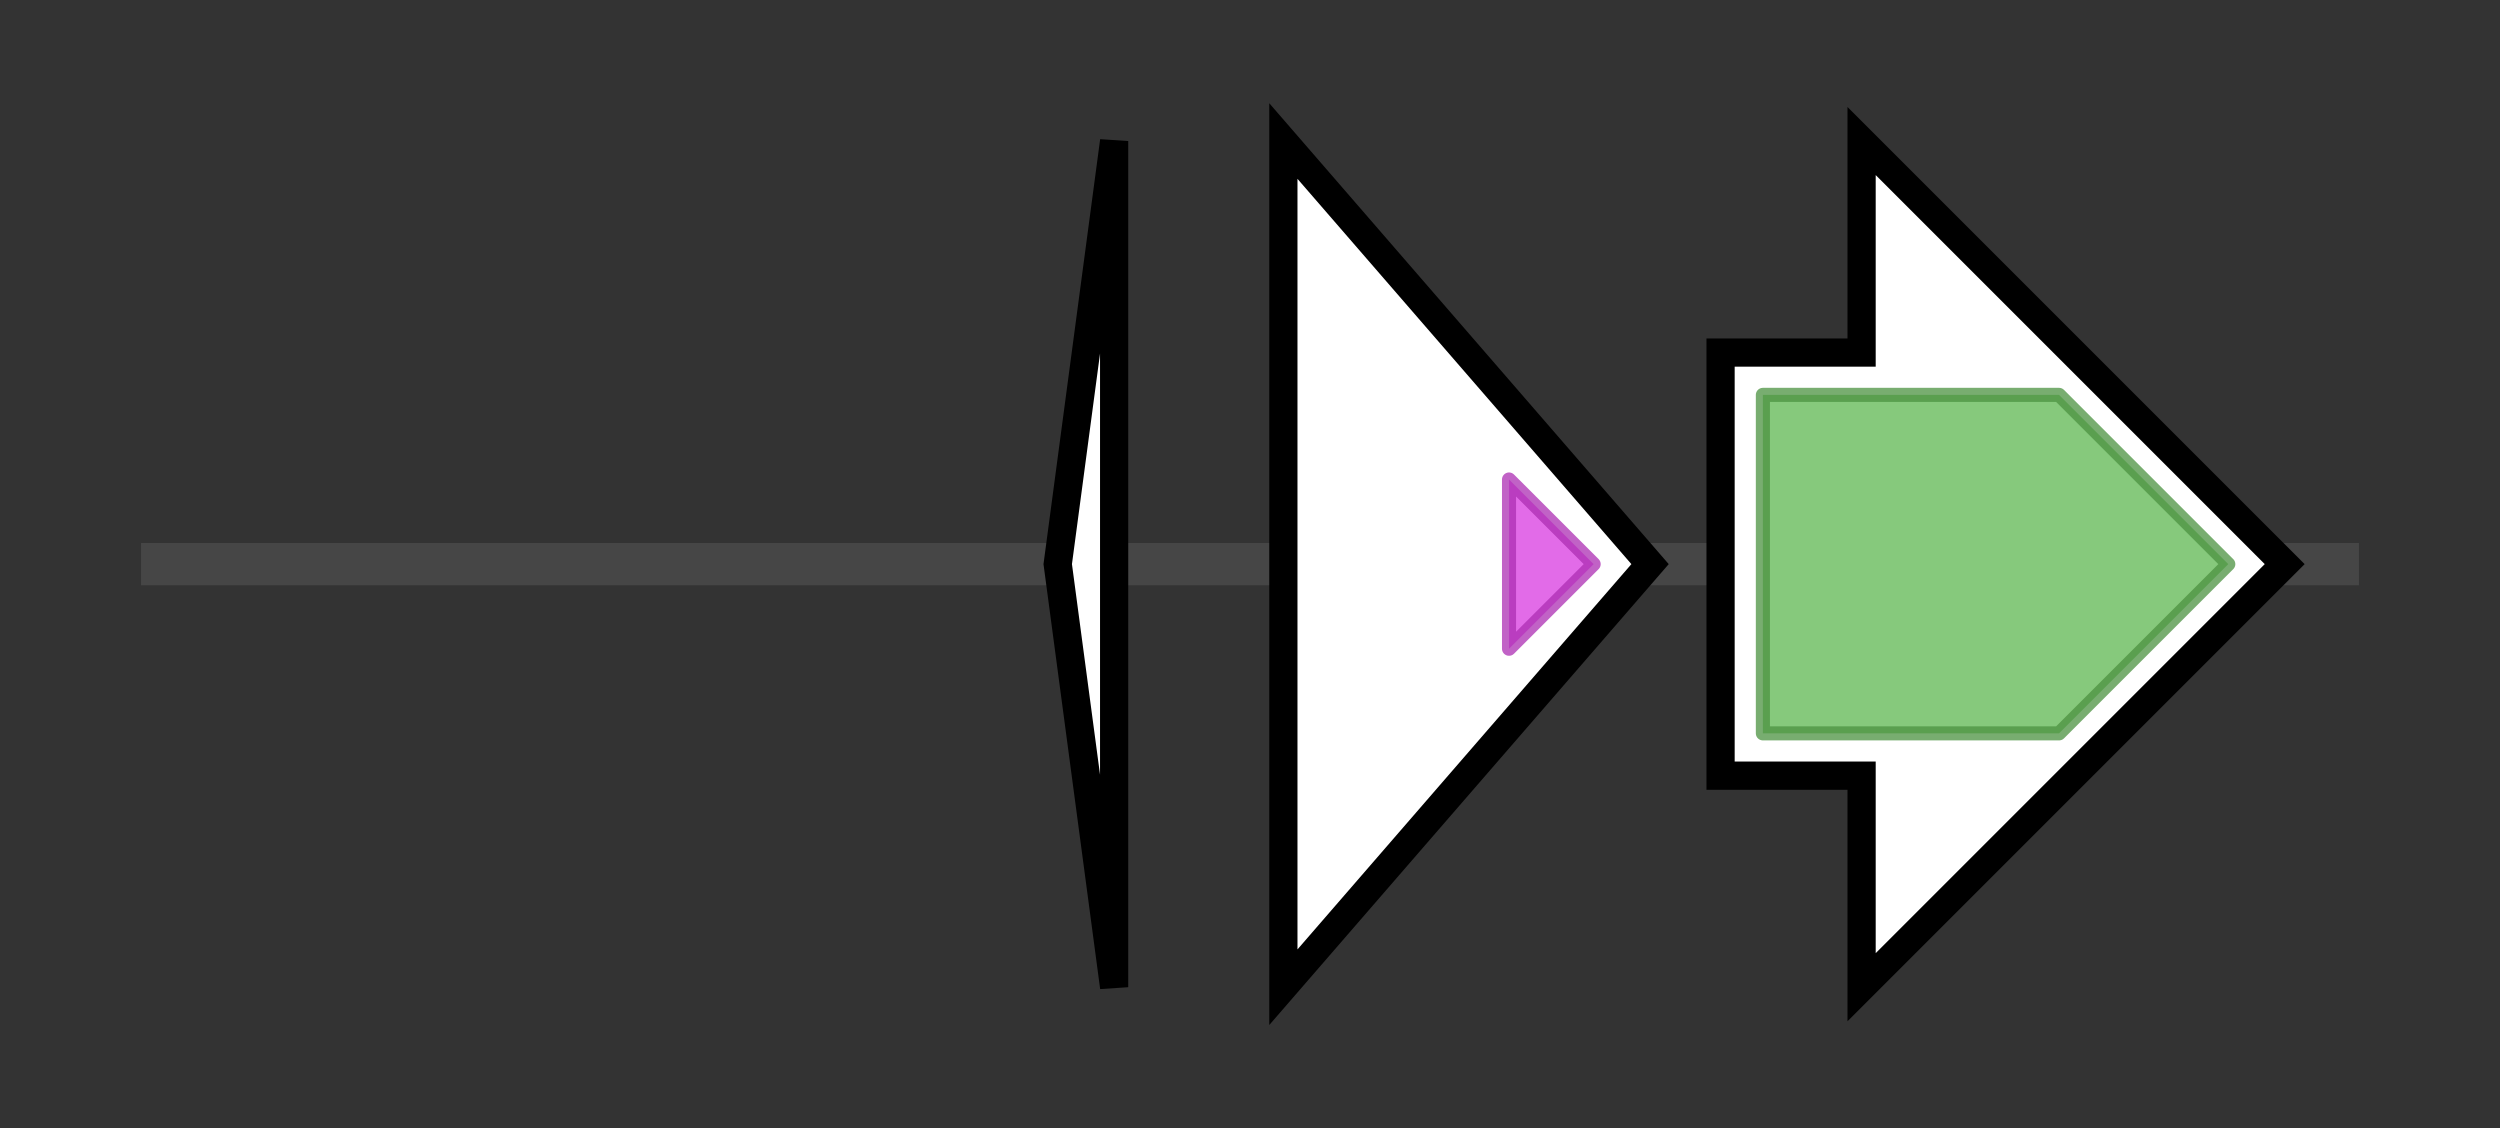 <svg version="1.1" baseProfile="full" xmlns="http://www.w3.org/2000/svg" width="177.267" height="80">
	<rect width="100%" height="100%" fill="#333333" stroke="none"/>
	<g>
		<line x1="10" y1="40.0" x2="167.267" y2="40.0" style="stroke:rgb(70,70,70); stroke-width:3 "/>
		<g>
			<title> (BAB2_1151)
conserved hypothetical protein</title>
			<polygon class=" (BAB2_1151)
conserved hypothetical protein" points="75,40 79,10 79,70" fill="rgb(255,255,255)" fill-opacity="1.0" stroke="rgb(0,0,0)" stroke-width="2"  />
		</g>
		<g>
			<title> (BAB2_1152)
Helix-turn-helix, AraC type</title>
			<polygon class=" (BAB2_1152)
Helix-turn-helix, AraC type" points="91,10 117,40 91,70" fill="rgb(255,255,255)" fill-opacity="1.0" stroke="rgb(0,0,0)" stroke-width="2"  />
			<g>
				<title>HTH_18 (PF12833)
"Helix-turn-helix domain"</title>
				<polygon class="PF12833" points="107,34 113,40 107,46" stroke-linejoin="round" width="7" height="24" fill="rgb(216,58,224)" stroke="rgb(172,46,179)" stroke-width="1" opacity="0.75" />
			</g>
		</g>
		<g>
			<title> (BAB2_1153)
Leu/Ile/Val-binding protein family:Extracellular ligand-binding receptor</title>
			<polygon class=" (BAB2_1153)
Leu/Ile/Val-binding protein family:Extracellular ligand-binding receptor" points="122,25 132,25 132,10 162,40 132,70 132,55 122,55" fill="rgb(255,255,255)" fill-opacity="1.0" stroke="rgb(0,0,0)" stroke-width="2"  />
			<g>
				<title>Peripla_BP_6 (PF13458)
"Periplasmic binding protein"</title>
				<polygon class="PF13458" points="125,28 146,28 158,40 146,52 125,52" stroke-linejoin="round" width="35" height="24" fill="rgb(94,183,81)" stroke="rgb(75,146,64)" stroke-width="1" opacity="0.75" />
			</g>
		</g>
	</g>
</svg>
